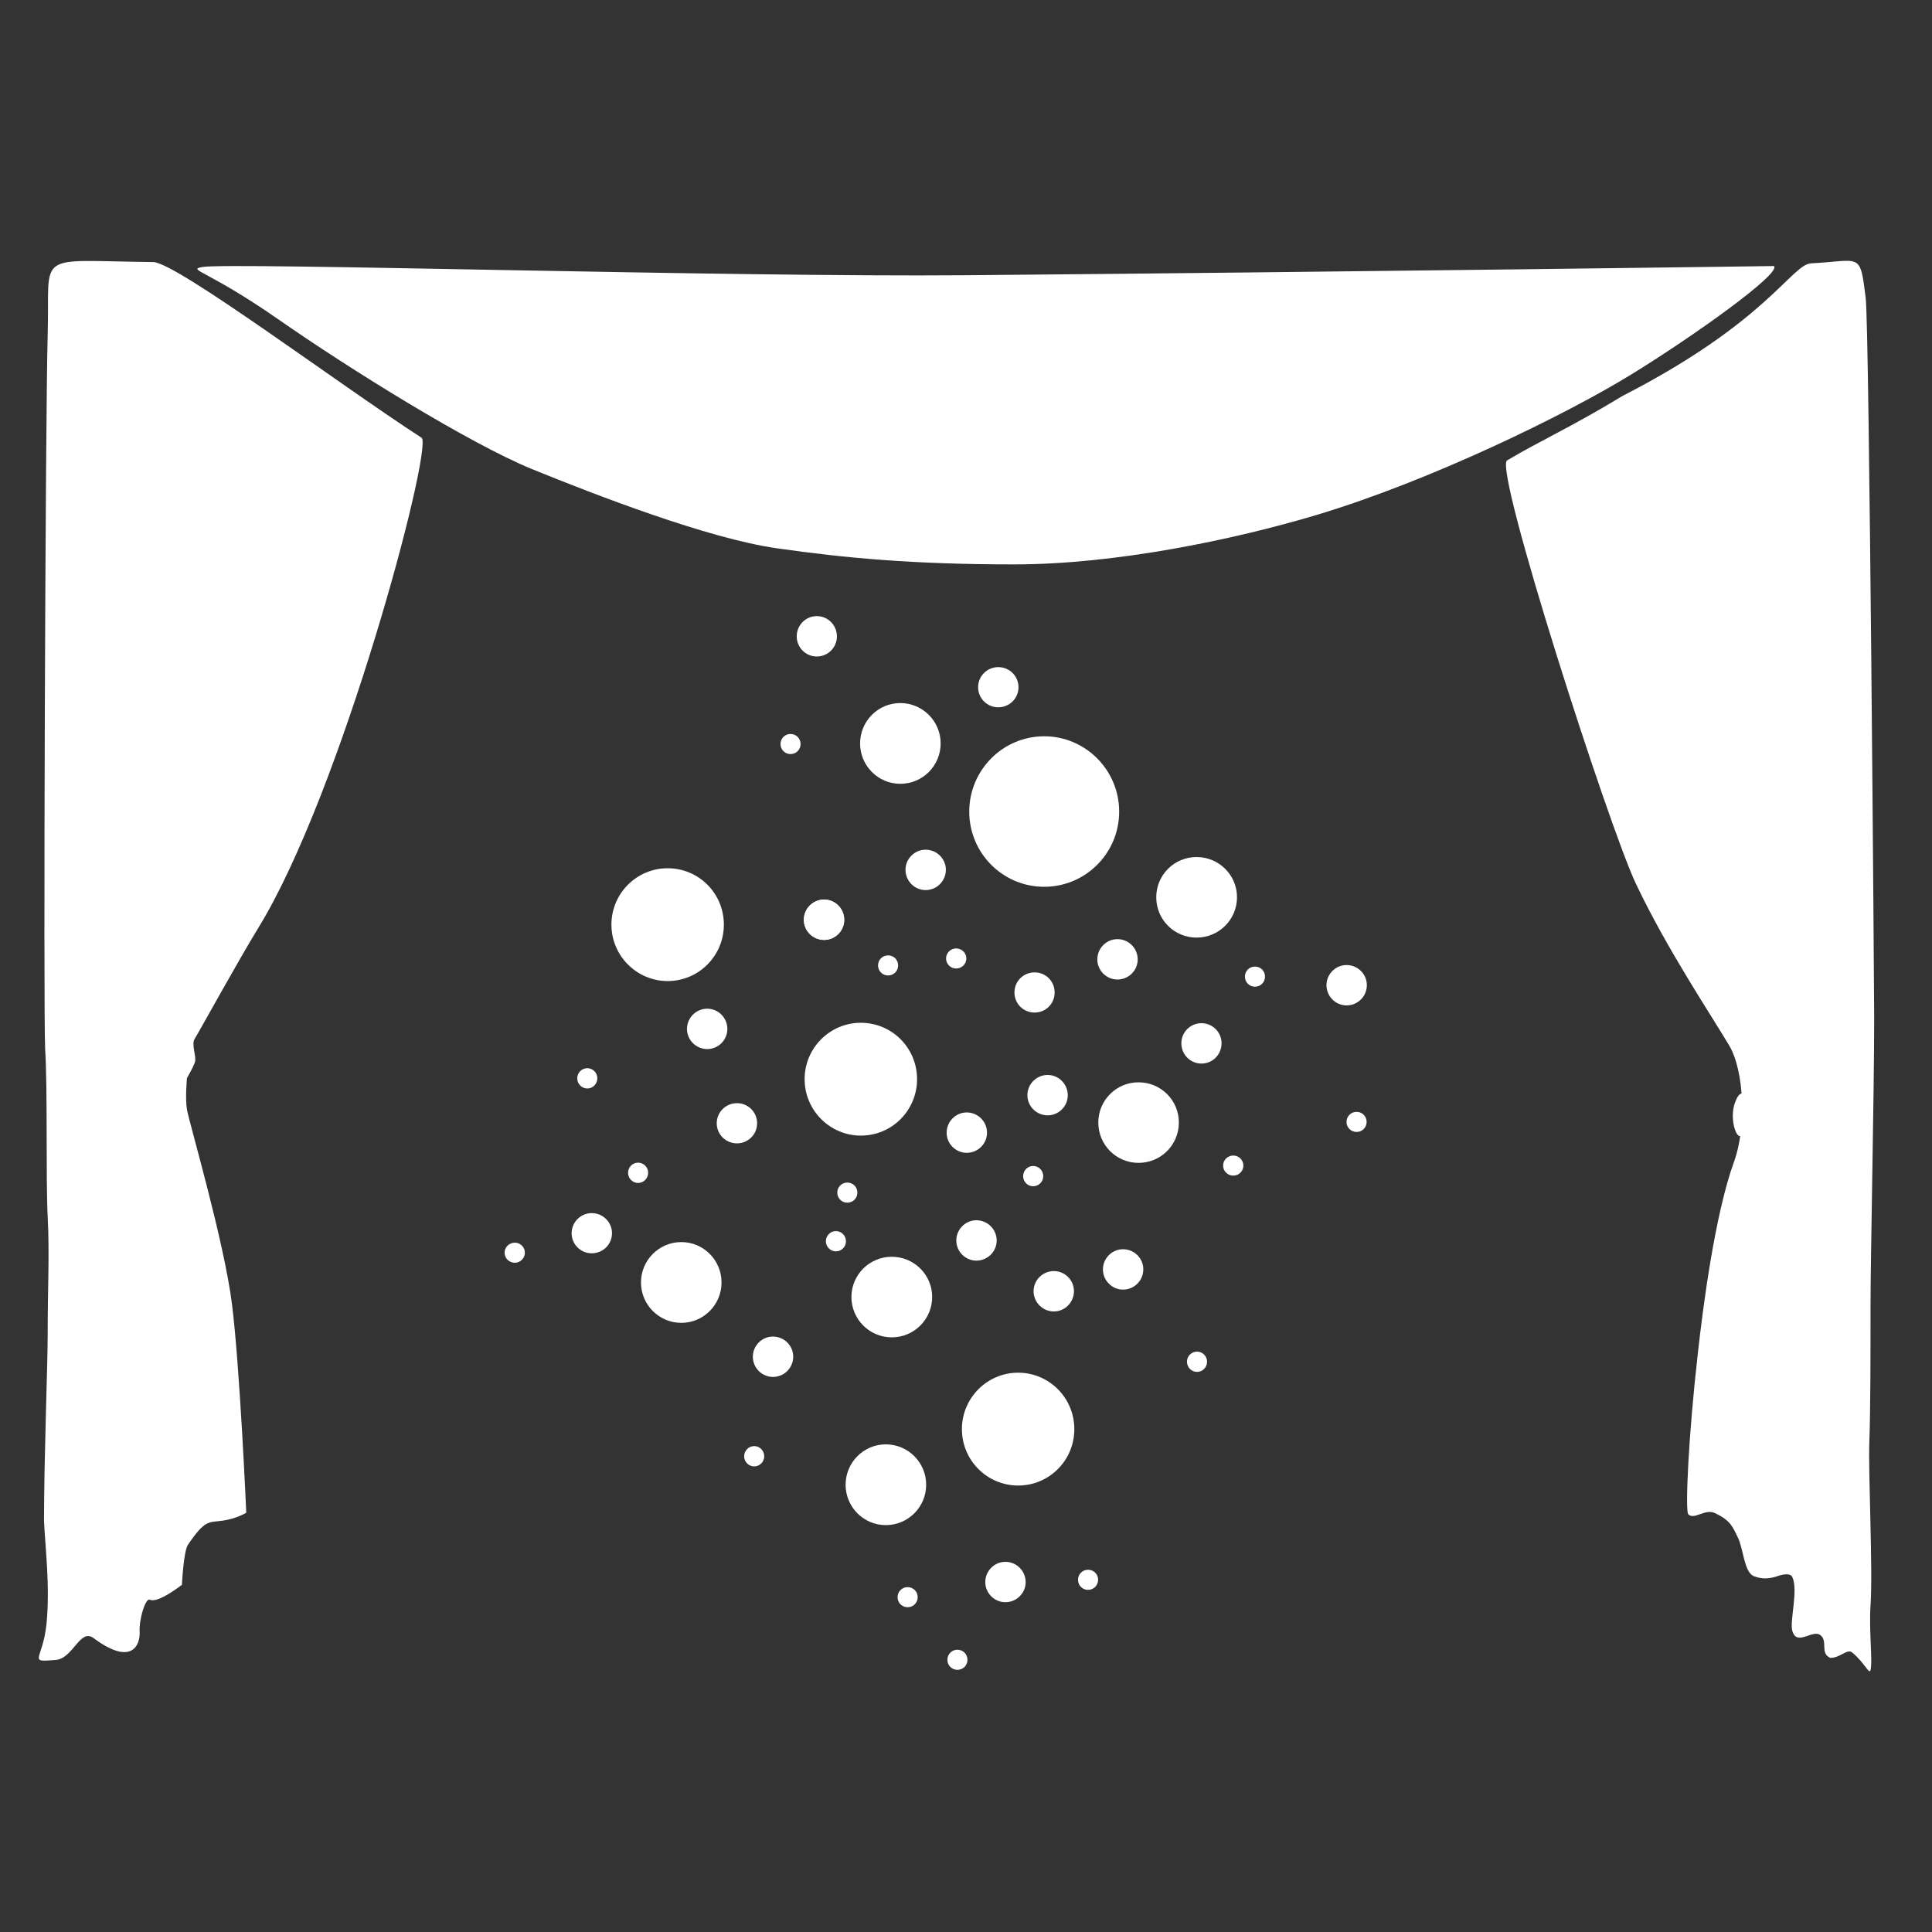 <?xml version="1.0" encoding="utf-8"?>
<!-- Generator: Adobe Illustrator 16.0.0, SVG Export Plug-In . SVG Version: 6.00 Build 0)  -->
<!DOCTYPE svg PUBLIC "-//W3C//DTD SVG 1.1//EN" "http://www.w3.org/Graphics/SVG/1.1/DTD/svg11.dtd">
<svg version="1.1" id="Livello_1" xmlns="http://www.w3.org/2000/svg" xmlns:xlink="http://www.w3.org/1999/xlink" x="0px" y="0px"
	 width="100px" height="100px" viewBox="0 0 100 100" enable-background="new 0 0 100 100" xml:space="preserve">
<rect x="0" y="0" width="100" height="100" fill="#333333" stroke="none"/>
<g id="Layer_1_1_">
	<path fill="#FFFFFF" d="M55.588,66.83c0-0.57-0.471-1.04-1.039-1.04c-0.58,0-1.051,0.47-1.051,1.04c0,0.58,0.471,1.05,1.051,1.05
		C55.117,67.88,55.588,67.41,55.588,66.83z"/>
	<path fill="#FFFFFF" d="M47.499,82.67c0-0.29-0.23-0.52-0.521-0.52c-0.29,0-0.52,0.229-0.52,0.52s0.23,0.52,0.52,0.52
		C47.267,83.189,47.499,82.96,47.499,82.67z"/>
	<path fill="#FFFFFF" d="M47.938,76.85c0-1.149-0.93-2.09-2.09-2.09c-1.15,0-2.08,0.94-2.08,2.09c0,1.15,0.93,2.09,2.08,2.09
		C47.008,78.939,47.938,78,47.938,76.85z"/>
	<path fill="#FFFFFF" d="M48.688,38.48c0-1.15-0.93-2.09-2.09-2.09c-1.15,0-2.08,0.94-2.08,2.09s0.93,2.09,2.08,2.09
		C47.758,40.57,48.688,39.63,48.688,38.48z"/>
	<path fill="#FFFFFF" d="M48.249,67.13c0-1.149-0.94-2.08-2.09-2.08s-2.09,0.931-2.09,2.08c0,1.16,0.94,2.091,2.09,2.091
		S48.249,68.29,48.249,67.13z"/>
	<path fill="#FFFFFF" d="M61.018,58.1c0-1.149-0.93-2.08-2.09-2.08c-1.15,0-2.08,0.931-2.08,2.08c0,1.16,0.93,2.09,2.08,2.09
		C60.088,60.189,61.018,59.26,61.018,58.1z"/>
	<path fill="#FFFFFF" d="M64.027,46.44c0-1.15-0.939-2.08-2.09-2.08c-1.16,0-2.09,0.93-2.09,2.08c0,1.16,0.93,2.09,2.09,2.09
		C63.088,48.53,64.027,47.6,64.027,46.44z"/>
	<path fill="#FFFFFF" d="M37.347,66.38c0-1.149-0.93-2.09-2.08-2.09c-1.16,0-2.09,0.94-2.09,2.09s0.93,2.091,2.09,2.091
		C36.418,68.471,37.347,67.529,37.347,66.38z"/>
	<path fill="#FFFFFF" d="M44.378,61.73c0-0.291-0.23-0.521-0.52-0.521s-0.52,0.229-0.52,0.521c0,0.289,0.23,0.52,0.52,0.52
		S44.378,62.02,44.378,61.73z"/>
	<path fill="#FFFFFF" d="M13.387,48c-1.04,1.69-3.1,5.439-3.3,5.75c-0.21,0.311,0.1,0.92,0,1.23c-0.1,0.299-0.41,0.819-0.41,0.819
		s-0.1,1.021,0,1.63c0.1,0.62,1.92,6.801,2.33,10.07s0.74,10.8,0.74,10.8s-0.51,0.31-1.22,0.41c-0.72,0.101-0.9-0.08-1.8,1.25
		c-0.229,0.34-0.31,2.069-0.31,2.069S8.168,83.01,7.758,82.8c-0.22-0.11-0.57,0.99-0.53,1.681c0.03,0.6-0.36,1.81-2.38,0.31
		c-0.72-0.54-1.06,1.09-2,1.13c-1.44,0.12-0.63,0.01-0.44-1.88c0.19-1.95-0.07-3.95-0.13-5.33c0-3.2,0.19-8.12,0.19-9.59
		c0-2.64,0.1-4.21,0-6.149c-0.1-1.941,0-6.641-0.13-8.65c-0.1-1.75,0.01-32.86,0.13-36.99c0.13-4.39-0.792-3.832,5.458-3.768
		c1.198,0.012,9.562,6.288,13.913,9.107C22.338,23.5,17.677,41,13.387,48z"/>
	<path fill="#FFFFFF" d="M78.008,23.83c1.67-1,3.35-1.74,5.98-3.34c7.51-3.85,8.74-6.81,9.76-6.86c2.57-0.13,2.52-0.63,2.82,1.79
		c0.189,1.5,0.439,36.24,0.439,37.27c0,3.951-0.189,12.351-0.189,14.92c0,2.451,0,5.33-0.061,7.021
		c-0.061,1.649,0.189,6.649,0.061,8.47c-0.09,1.32,0.129,2.99-0.01,3.371c-0.07,0.18-0.34-0.451-0.941-0.941
		c-0.26-0.209-0.609,0.281-1.129,0.281c-0.561-0.24-0.1-0.871-0.52-1.181c-0.41-0.31-1.221,0.61-1.451-0.229
		c-0.139-0.5,0.324-2.11,0-2.78c-0.096-0.201-0.459-0.149-0.77-0.04c-0.301,0.1-0.711,0.199-1.221,0
		c-0.51-0.21-0.535-1.436-0.832-2.018c-0.254-0.502-0.344-0.859-1.188-1.25c-0.51-0.237-1.062,0.375-1.371,0.066
		c-0.166-0.167,0-4,0.5-8.38c0.26-2.319,0.871-7.12,1.871-9.88c0.639-1.74,0.531-4.684-0.25-6c-0.977-1.645-3.25-5.03-4.846-8.408
		C83.258,42.735,77.299,24.26,78.008,23.83z"/>
	<path fill="#FFFFFF" d="M89.836,56.984c-0.318,0.759-0.047,1.703,0.168,1.805c0.133,0.062,0.928-0.032,1.129-0.102
		c0.613-0.205,0.576-0.36,1-0.484c0.471-0.141,0.604-0.561,0.395-1.041c-0.199-0.48-0.273-0.737-0.809-0.82
		c-0.428-0.066-0.496-0.081-0.977,0.189C90.271,56.812,90.133,56.275,89.836,56.984z"/>
	<path fill="#FFFFFF" d="M10.477,13.82c-0.82,0.15,0.23,0.14,3.9,2.689c3.67,2.561,9.92,6.45,13.18,7.78
		c3.27,1.33,9.08,3.58,12.65,4.09c3.56,0.51,7.1,0.834,12.3,0.834c5.199,0,11.324-1.265,15.668-2.568
		c5.816-1.745,12.832-5.154,16.281-7.276c3.258-2.004,7.771-5.234,7.363-5.599c0,0-21.502,0.299-41.803,0.476
		C37.758,14.354,11.858,13.57,10.477,13.82z"/>
	<path fill="#FFFFFF" d="M51.588,64.21c0-0.58-0.471-1.05-1.051-1.05c-0.568,0-1.039,0.47-1.039,1.05c0,0.569,0.47,1.04,1.039,1.04
		C51.117,65.25,51.588,64.779,51.588,64.21z"/>
	<path fill="#FFFFFF" d="M31.677,63.83c0-0.57-0.47-1.04-1.05-1.04c-0.57,0-1.04,0.47-1.04,1.04c0,0.58,0.47,1.04,1.04,1.04
		C31.208,64.87,31.677,64.41,31.677,63.83z"/>
	<path fill="#FFFFFF" d="M53.088,81.891c0-0.58-0.471-1.051-1.051-1.051c-0.568,0-1.039,0.471-1.039,1.051
		c0,0.569,0.471,1.039,1.039,1.039C52.617,82.93,53.088,82.46,53.088,81.891z"/>
	<path fill="#FFFFFF" d="M48.958,45.02c0-0.57-0.47-1.04-1.05-1.04c-0.57,0-1.04,0.47-1.04,1.04c0,0.58,0.47,1.05,1.04,1.05
		C48.487,46.07,48.958,45.6,48.958,45.02z"/>
	<path fill="#FFFFFF" d="M37.648,53.26c0-0.58-0.47-1.05-1.04-1.05c-0.58,0-1.05,0.47-1.05,1.05c0,0.57,0.47,1.04,1.05,1.04
		C37.177,54.3,37.648,53.83,37.648,53.26z"/>
	<path fill="#FFFFFF" d="M41.057,70.221c0-0.57-0.47-1.041-1.05-1.041c-0.57,0-1.04,0.471-1.04,1.041c0,0.579,0.47,1.049,1.04,1.049
		C40.588,71.27,41.057,70.8,41.057,70.221z"/>
	<path fill="#FFFFFF" d="M59.178,65.7c0-0.57-0.471-1.04-1.051-1.04c-0.57,0-1.039,0.47-1.039,1.04c0,0.579,0.469,1.05,1.039,1.05
		C58.709,66.75,59.178,66.279,59.178,65.7z"/>
	<path fill="#FFFFFF" d="M55.268,56.689c0-0.58-0.471-1.049-1.041-1.049c-0.58,0-1.049,0.469-1.049,1.049
		c0,0.57,0.469,1.041,1.049,1.041C54.799,57.73,55.268,57.26,55.268,56.689z"/>
	<path fill="#FFFFFF" d="M43.697,47.61c0-0.58-0.47-1.05-1.04-1.05c-0.58,0-1.05,0.47-1.05,1.05c0,0.57,0.47,1.04,1.05,1.04
		C43.227,48.65,43.697,48.18,43.697,47.61z"/>
	<path fill="#FFFFFF" d="M43.318,32.94c0-0.58-0.46-1.05-1.04-1.05s-1.04,0.47-1.04,1.05c0,0.57,0.46,1.04,1.04,1.04
		S43.318,33.51,43.318,32.94z"/>
	<path fill="#FFFFFF" d="M52.717,35.57c0-0.58-0.469-1.04-1.049-1.04c-0.57,0-1.041,0.46-1.041,1.04c0,0.58,0.471,1.04,1.041,1.04
		C52.248,36.61,52.717,36.15,52.717,35.57z"/>
	<path fill="#FFFFFF" d="M54.588,51.37c0-0.58-0.459-1.04-1.039-1.04s-1.041,0.46-1.041,1.04s0.461,1.04,1.041,1.04
		S54.588,51.95,54.588,51.37z"/>
	<path fill="#FFFFFF" d="M63.227,54c0-0.57-0.459-1.04-1.039-1.04s-1.041,0.47-1.041,1.04c0,0.58,0.461,1.05,1.041,1.05
		S63.227,54.58,63.227,54z"/>
	<path fill="#FFFFFF" d="M39.188,58.141c0-0.58-0.47-1.041-1.04-1.041c-0.58,0-1.05,0.461-1.05,1.041s0.47,1.039,1.05,1.039
		C38.717,59.18,39.188,58.721,39.188,58.141z"/>
	<path fill="#FFFFFF" d="M70.748,50.99c0-0.57-0.471-1.04-1.051-1.04c-0.568,0-1.039,0.47-1.039,1.04c0,0.58,0.471,1.05,1.039,1.05
		C70.277,52.04,70.748,51.57,70.748,50.99z"/>
	<path fill="#FFFFFF" d="M43.697,47.61c0-0.58-0.47-1.05-1.04-1.05c-0.58,0-1.05,0.47-1.05,1.05c0,0.57,0.47,1.04,1.05,1.04
		C43.227,48.65,43.697,48.18,43.697,47.61z"/>
	<path fill="#FFFFFF" d="M58.887,49.66c0-0.58-0.469-1.05-1.049-1.05c-0.57,0-1.041,0.47-1.041,1.05c0,0.57,0.471,1.04,1.041,1.04
		C58.418,50.7,58.887,50.23,58.887,49.66z"/>
	<path fill="#FFFFFF" d="M33.548,60.7c0-0.28-0.23-0.521-0.52-0.521s-0.52,0.24-0.52,0.521c0,0.29,0.23,0.53,0.52,0.53
		S33.548,60.99,33.548,60.7z"/>
	<path fill="#FFFFFF" d="M30.918,55.811c0-0.281-0.23-0.521-0.52-0.521s-0.52,0.239-0.52,0.521c0,0.289,0.23,0.529,0.52,0.529
		S30.918,56.1,30.918,55.811z"/>
	<path fill="#FFFFFF" d="M64.357,60.33c0-0.29-0.24-0.52-0.52-0.52c-0.289,0-0.529,0.229-0.529,0.52s0.24,0.52,0.529,0.52
		C64.117,60.85,64.357,60.62,64.357,60.33z"/>
	<path fill="#FFFFFF" d="M70.736,58.07c0-0.291-0.229-0.521-0.52-0.521c-0.289,0-0.52,0.23-0.52,0.521c0,0.289,0.23,0.52,0.52,0.52
		C70.508,58.59,70.736,58.359,70.736,58.07z"/>
	<path fill="#FFFFFF" d="M65.477,50.55c0-0.29-0.229-0.52-0.52-0.52s-0.52,0.229-0.52,0.52s0.23,0.521,0.52,0.521
		S65.477,50.84,65.477,50.55z"/>
	<path fill="#FFFFFF" d="M27.168,64.84c0-0.29-0.24-0.52-0.52-0.52c-0.29,0-0.53,0.229-0.53,0.52s0.24,0.52,0.53,0.52
		C26.927,65.359,27.168,65.13,27.168,64.84z"/>
	<path fill="#FFFFFF" d="M39.557,75.38c0-0.29-0.23-0.53-0.52-0.53c-0.29,0-0.52,0.24-0.52,0.53c0,0.28,0.23,0.521,0.52,0.521
		C39.327,75.9,39.557,75.66,39.557,75.38z"/>
	<path fill="#FFFFFF" d="M41.438,38.51c0-0.29-0.23-0.52-0.52-0.52s-0.52,0.23-0.52,0.52c0,0.29,0.23,0.521,0.52,0.521
		S41.438,38.8,41.438,38.51z"/>
	<path fill="#FFFFFF" d="M62.477,70.48c0-0.28-0.229-0.521-0.52-0.521s-0.52,0.24-0.52,0.521c0,0.289,0.23,0.529,0.52,0.529
		C62.248,71.01,62.477,70.77,62.477,70.48z"/>
	<path fill="#FFFFFF" d="M56.838,81.77c0-0.289-0.23-0.52-0.52-0.52c-0.291,0-0.52,0.23-0.52,0.52c0,0.291,0.229,0.521,0.52,0.521
		C56.607,82.29,56.838,82.061,56.838,81.77z"/>
	<path fill="#FFFFFF" d="M50.076,85.91c0-0.29-0.229-0.52-0.52-0.52c-0.29,0-0.52,0.229-0.52,0.52s0.23,0.52,0.52,0.52
		C49.848,86.43,50.076,86.2,50.076,85.91z"/>
	<path fill="#FFFFFF" d="M43.787,64.25c0-0.29-0.23-0.529-0.52-0.529s-0.52,0.239-0.52,0.529c0,0.279,0.229,0.52,0.52,0.52
		S43.787,64.529,43.787,64.25z"/>
	<path fill="#FFFFFF" d="M50.018,49.61c0-0.29-0.24-0.52-0.53-0.52c-0.28,0-0.52,0.23-0.52,0.52s0.24,0.52,0.52,0.52
		C49.778,50.13,50.018,49.9,50.018,49.61z"/>
	<path fill="#FFFFFF" d="M53.998,60.88c0-0.29-0.23-0.53-0.521-0.53c-0.289,0-0.52,0.24-0.52,0.53c0,0.28,0.23,0.521,0.52,0.521
		C53.768,61.4,53.998,61.16,53.998,60.88z"/>
	<path fill="#FFFFFF" d="M46.487,49.97c0-0.29-0.23-0.52-0.52-0.52s-0.52,0.23-0.52,0.52c0,0.29,0.23,0.52,0.52,0.52
		S46.487,50.26,46.487,49.97z"/>
	<path fill="#FFFFFF" d="M51.088,58.63c0-0.58-0.471-1.05-1.051-1.05c-0.569,0-1.039,0.47-1.039,1.05c0,0.57,0.47,1.04,1.039,1.04
		C50.617,59.67,51.088,59.2,51.088,58.63z"/>
	<path fill="#FFFFFF" d="M57.928,42.01c0-2.15-1.74-3.9-3.881-3.9s-3.879,1.75-3.879,3.9c0,2.15,1.738,3.89,3.879,3.89
		S57.928,44.16,57.928,42.01z"/>
	<path fill="#FFFFFF" d="M47.467,55.859c0-1.619-1.3-2.92-2.91-2.92c-1.6,0-2.91,1.301-2.91,2.92c0,1.611,1.31,2.92,2.91,2.92
		C46.168,58.779,47.467,57.471,47.467,55.859z"/>
	<path fill="#FFFFFF" d="M37.467,47.86c0-1.62-1.3-2.92-2.91-2.92c-1.6,0-2.91,1.3-2.91,2.92c0,1.61,1.31,2.919,2.91,2.919
		C36.168,50.779,37.467,49.47,37.467,47.86z"/>
	<path fill="#FFFFFF" d="M55.607,73.971c0-1.611-1.299-2.921-2.91-2.921c-1.6,0-2.909,1.31-2.909,2.921
		c0,1.619,1.31,2.92,2.909,2.92C54.307,76.891,55.607,75.59,55.607,73.971z"/>
</g>
</svg>
